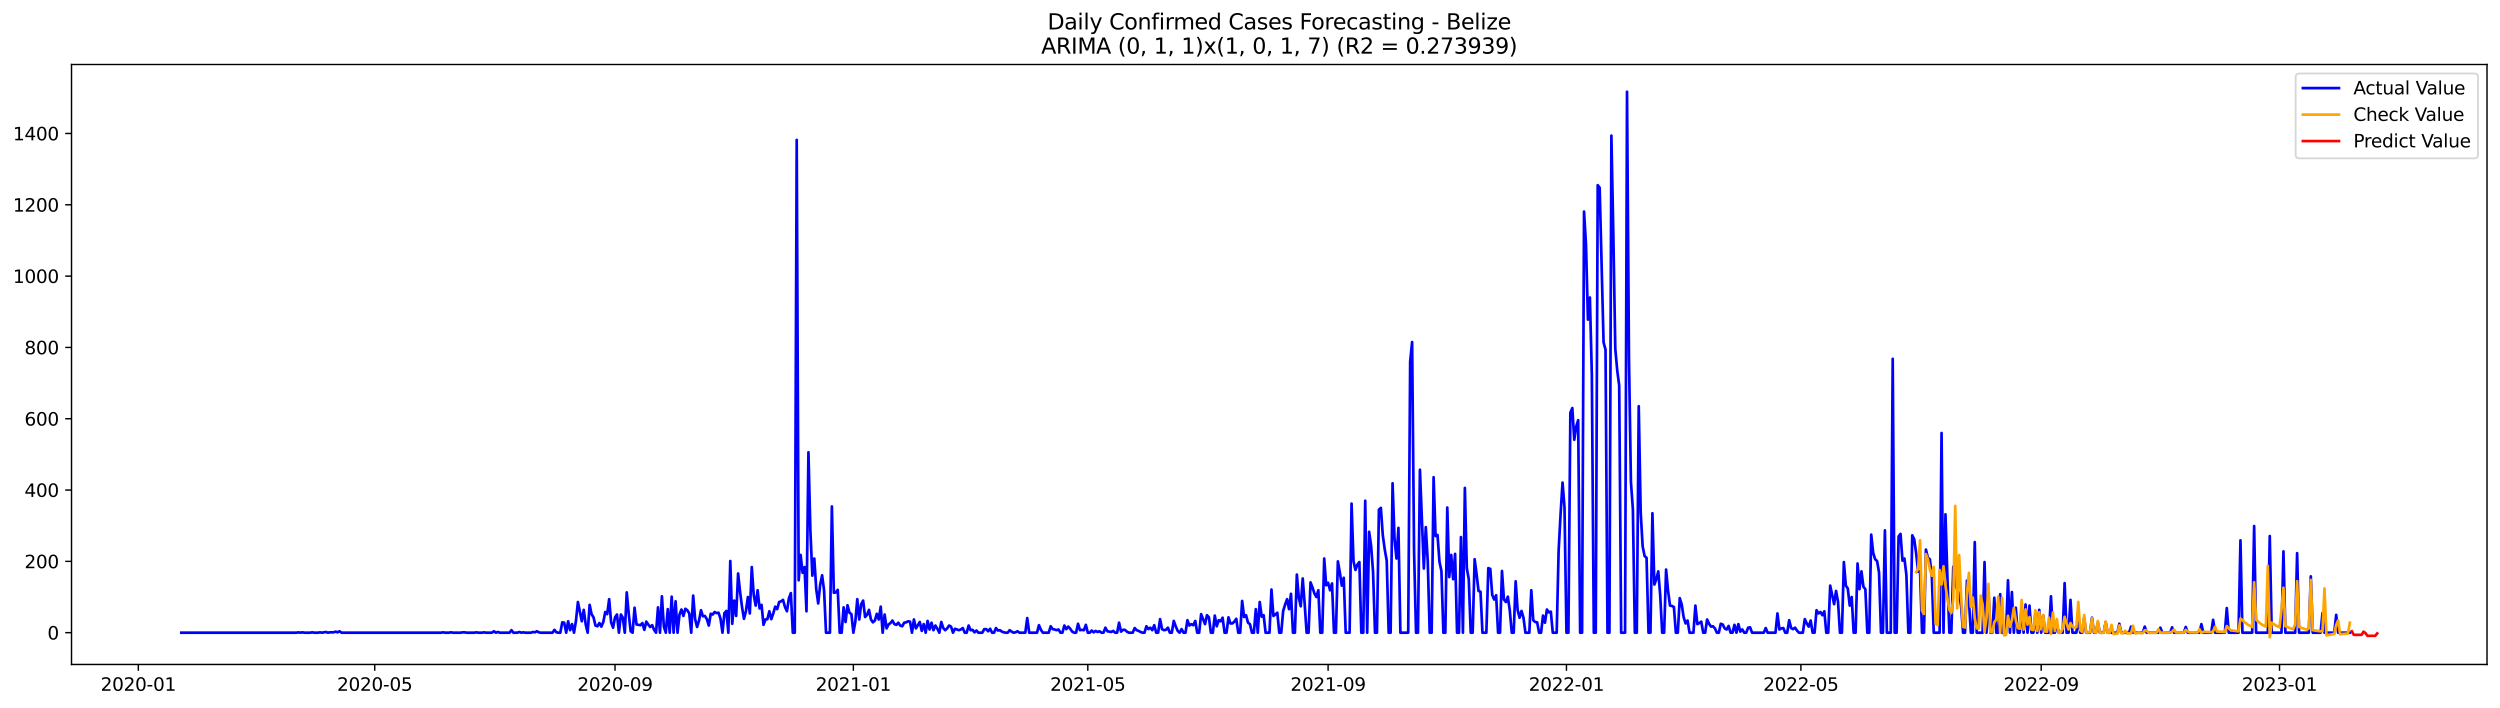 <?xml version="1.0" encoding="utf-8" standalone="no"?>
<!DOCTYPE svg PUBLIC "-//W3C//DTD SVG 1.1//EN"
  "http://www.w3.org/Graphics/SVG/1.1/DTD/svg11.dtd">
<svg xmlns:xlink="http://www.w3.org/1999/xlink" width="1386.05pt" height="392.274pt" viewBox="0 0 1386.05 392.274" xmlns="http://www.w3.org/2000/svg" version="1.1">
 <defs>
  <style type="text/css">*{stroke-linejoin: round; stroke-linecap: butt}</style>
 </defs>
 <g id="figure_1">
  <g id="patch_1">
   <path d="M 0 392.274 
L 1386.05 392.274 
L 1386.05 0 
L 0 0 
z
" style="fill: #ffffff"/>
  </g>
  <g id="axes_1">
   <g id="patch_2">
    <path d="M 39.65 368.396 
L 1378.85 368.396 
L 1378.85 35.755 
L 39.65 35.755 
z
" style="fill: #ffffff"/>
   </g>
   <g id="matplotlib.axis_1">
    <g id="xtick_1">
     <g id="line2d_1">
      <defs>
       <path id="md484120c3c" d="M 0 0 
L 0 3.5 
" style="stroke: #000000; stroke-width: 0.8"/>
      </defs>
      <g>
       <use xlink:href="#md484120c3c" x="76.694" y="368.396" style="stroke: #000000; stroke-width: 0.8"/>
      </g>
     </g>
     <g id="text_1">
      <!-- 2020-01 -->
      <g transform="translate(55.802 382.994)scale(0.1 -0.1)">
       <defs>
        <path id="DejaVuSans-32" d="M 1228 531 
L 3431 531 
L 3431 0 
L 469 0 
L 469 531 
Q 828 903 1448 1529 
Q 2069 2156 2228 2338 
Q 2531 2678 2651 2914 
Q 2772 3150 2772 3378 
Q 2772 3750 2511 3984 
Q 2250 4219 1831 4219 
Q 1534 4219 1204 4116 
Q 875 4013 500 3803 
L 500 4441 
Q 881 4594 1212 4672 
Q 1544 4750 1819 4750 
Q 2544 4750 2975 4387 
Q 3406 4025 3406 3419 
Q 3406 3131 3298 2873 
Q 3191 2616 2906 2266 
Q 2828 2175 2409 1742 
Q 1991 1309 1228 531 
z
" transform="scale(0.016)"/>
        <path id="DejaVuSans-30" d="M 2034 4250 
Q 1547 4250 1301 3770 
Q 1056 3291 1056 2328 
Q 1056 1369 1301 889 
Q 1547 409 2034 409 
Q 2525 409 2770 889 
Q 3016 1369 3016 2328 
Q 3016 3291 2770 3770 
Q 2525 4250 2034 4250 
z
M 2034 4750 
Q 2819 4750 3233 4129 
Q 3647 3509 3647 2328 
Q 3647 1150 3233 529 
Q 2819 -91 2034 -91 
Q 1250 -91 836 529 
Q 422 1150 422 2328 
Q 422 3509 836 4129 
Q 1250 4750 2034 4750 
z
" transform="scale(0.016)"/>
        <path id="DejaVuSans-2d" d="M 313 2009 
L 1997 2009 
L 1997 1497 
L 313 1497 
L 313 2009 
z
" transform="scale(0.016)"/>
        <path id="DejaVuSans-31" d="M 794 531 
L 1825 531 
L 1825 4091 
L 703 3866 
L 703 4441 
L 1819 4666 
L 2450 4666 
L 2450 531 
L 3481 531 
L 3481 0 
L 794 0 
L 794 531 
z
" transform="scale(0.016)"/>
       </defs>
       <use xlink:href="#DejaVuSans-32"/>
       <use xlink:href="#DejaVuSans-30" x="63.623"/>
       <use xlink:href="#DejaVuSans-32" x="127.246"/>
       <use xlink:href="#DejaVuSans-30" x="190.869"/>
       <use xlink:href="#DejaVuSans-2d" x="254.492"/>
       <use xlink:href="#DejaVuSans-30" x="290.576"/>
       <use xlink:href="#DejaVuSans-31" x="354.199"/>
      </g>
     </g>
    </g>
    <g id="xtick_2">
     <g id="line2d_2">
      <g>
       <use xlink:href="#md484120c3c" x="207.754" y="368.396" style="stroke: #000000; stroke-width: 0.8"/>
      </g>
     </g>
     <g id="text_2">
      <!-- 2020-05 -->
      <g transform="translate(186.863 382.994)scale(0.1 -0.1)">
       <defs>
        <path id="DejaVuSans-35" d="M 691 4666 
L 3169 4666 
L 3169 4134 
L 1269 4134 
L 1269 2991 
Q 1406 3038 1543 3061 
Q 1681 3084 1819 3084 
Q 2600 3084 3056 2656 
Q 3513 2228 3513 1497 
Q 3513 744 3044 326 
Q 2575 -91 1722 -91 
Q 1428 -91 1123 -41 
Q 819 9 494 109 
L 494 744 
Q 775 591 1075 516 
Q 1375 441 1709 441 
Q 2250 441 2565 725 
Q 2881 1009 2881 1497 
Q 2881 1984 2565 2268 
Q 2250 2553 1709 2553 
Q 1456 2553 1204 2497 
Q 953 2441 691 2322 
L 691 4666 
z
" transform="scale(0.016)"/>
       </defs>
       <use xlink:href="#DejaVuSans-32"/>
       <use xlink:href="#DejaVuSans-30" x="63.623"/>
       <use xlink:href="#DejaVuSans-32" x="127.246"/>
       <use xlink:href="#DejaVuSans-30" x="190.869"/>
       <use xlink:href="#DejaVuSans-2d" x="254.492"/>
       <use xlink:href="#DejaVuSans-30" x="290.576"/>
       <use xlink:href="#DejaVuSans-35" x="354.199"/>
      </g>
     </g>
    </g>
    <g id="xtick_3">
     <g id="line2d_3">
      <g>
       <use xlink:href="#md484120c3c" x="340.981" y="368.396" style="stroke: #000000; stroke-width: 0.8"/>
      </g>
     </g>
     <g id="text_3">
      <!-- 2020-09 -->
      <g transform="translate(320.089 382.994)scale(0.1 -0.1)">
       <defs>
        <path id="DejaVuSans-39" d="M 703 97 
L 703 672 
Q 941 559 1184 500 
Q 1428 441 1663 441 
Q 2288 441 2617 861 
Q 2947 1281 2994 2138 
Q 2813 1869 2534 1725 
Q 2256 1581 1919 1581 
Q 1219 1581 811 2004 
Q 403 2428 403 3163 
Q 403 3881 828 4315 
Q 1253 4750 1959 4750 
Q 2769 4750 3195 4129 
Q 3622 3509 3622 2328 
Q 3622 1225 3098 567 
Q 2575 -91 1691 -91 
Q 1453 -91 1209 -44 
Q 966 3 703 97 
z
M 1959 2075 
Q 2384 2075 2632 2365 
Q 2881 2656 2881 3163 
Q 2881 3666 2632 3958 
Q 2384 4250 1959 4250 
Q 1534 4250 1286 3958 
Q 1038 3666 1038 3163 
Q 1038 2656 1286 2365 
Q 1534 2075 1959 2075 
z
" transform="scale(0.016)"/>
       </defs>
       <use xlink:href="#DejaVuSans-32"/>
       <use xlink:href="#DejaVuSans-30" x="63.623"/>
       <use xlink:href="#DejaVuSans-32" x="127.246"/>
       <use xlink:href="#DejaVuSans-30" x="190.869"/>
       <use xlink:href="#DejaVuSans-2d" x="254.492"/>
       <use xlink:href="#DejaVuSans-30" x="290.576"/>
       <use xlink:href="#DejaVuSans-39" x="354.199"/>
      </g>
     </g>
    </g>
    <g id="xtick_4">
     <g id="line2d_4">
      <g>
       <use xlink:href="#md484120c3c" x="473.124" y="368.396" style="stroke: #000000; stroke-width: 0.8"/>
      </g>
     </g>
     <g id="text_4">
      <!-- 2021-01 -->
      <g transform="translate(452.233 382.994)scale(0.1 -0.1)">
       <use xlink:href="#DejaVuSans-32"/>
       <use xlink:href="#DejaVuSans-30" x="63.623"/>
       <use xlink:href="#DejaVuSans-32" x="127.246"/>
       <use xlink:href="#DejaVuSans-31" x="190.869"/>
       <use xlink:href="#DejaVuSans-2d" x="254.492"/>
       <use xlink:href="#DejaVuSans-30" x="290.576"/>
       <use xlink:href="#DejaVuSans-31" x="354.199"/>
      </g>
     </g>
    </g>
    <g id="xtick_5">
     <g id="line2d_5">
      <g>
       <use xlink:href="#md484120c3c" x="603.102" y="368.396" style="stroke: #000000; stroke-width: 0.8"/>
      </g>
     </g>
     <g id="text_5">
      <!-- 2021-05 -->
      <g transform="translate(582.21 382.994)scale(0.1 -0.1)">
       <use xlink:href="#DejaVuSans-32"/>
       <use xlink:href="#DejaVuSans-30" x="63.623"/>
       <use xlink:href="#DejaVuSans-32" x="127.246"/>
       <use xlink:href="#DejaVuSans-31" x="190.869"/>
       <use xlink:href="#DejaVuSans-2d" x="254.492"/>
       <use xlink:href="#DejaVuSans-30" x="290.576"/>
       <use xlink:href="#DejaVuSans-35" x="354.199"/>
      </g>
     </g>
    </g>
    <g id="xtick_6">
     <g id="line2d_6">
      <g>
       <use xlink:href="#md484120c3c" x="736.329" y="368.396" style="stroke: #000000; stroke-width: 0.8"/>
      </g>
     </g>
     <g id="text_6">
      <!-- 2021-09 -->
      <g transform="translate(715.437 382.994)scale(0.1 -0.1)">
       <use xlink:href="#DejaVuSans-32"/>
       <use xlink:href="#DejaVuSans-30" x="63.623"/>
       <use xlink:href="#DejaVuSans-32" x="127.246"/>
       <use xlink:href="#DejaVuSans-31" x="190.869"/>
       <use xlink:href="#DejaVuSans-2d" x="254.492"/>
       <use xlink:href="#DejaVuSans-30" x="290.576"/>
       <use xlink:href="#DejaVuSans-39" x="354.199"/>
      </g>
     </g>
    </g>
    <g id="xtick_7">
     <g id="line2d_7">
      <g>
       <use xlink:href="#md484120c3c" x="868.472" y="368.396" style="stroke: #000000; stroke-width: 0.8"/>
      </g>
     </g>
     <g id="text_7">
      <!-- 2022-01 -->
      <g transform="translate(847.581 382.994)scale(0.1 -0.1)">
       <use xlink:href="#DejaVuSans-32"/>
       <use xlink:href="#DejaVuSans-30" x="63.623"/>
       <use xlink:href="#DejaVuSans-32" x="127.246"/>
       <use xlink:href="#DejaVuSans-32" x="190.869"/>
       <use xlink:href="#DejaVuSans-2d" x="254.492"/>
       <use xlink:href="#DejaVuSans-30" x="290.576"/>
       <use xlink:href="#DejaVuSans-31" x="354.199"/>
      </g>
     </g>
    </g>
    <g id="xtick_8">
     <g id="line2d_8">
      <g>
       <use xlink:href="#md484120c3c" x="998.45" y="368.396" style="stroke: #000000; stroke-width: 0.8"/>
      </g>
     </g>
     <g id="text_8">
      <!-- 2022-05 -->
      <g transform="translate(977.558 382.994)scale(0.1 -0.1)">
       <use xlink:href="#DejaVuSans-32"/>
       <use xlink:href="#DejaVuSans-30" x="63.623"/>
       <use xlink:href="#DejaVuSans-32" x="127.246"/>
       <use xlink:href="#DejaVuSans-32" x="190.869"/>
       <use xlink:href="#DejaVuSans-2d" x="254.492"/>
       <use xlink:href="#DejaVuSans-30" x="290.576"/>
       <use xlink:href="#DejaVuSans-35" x="354.199"/>
      </g>
     </g>
    </g>
    <g id="xtick_9">
     <g id="line2d_9">
      <g>
       <use xlink:href="#md484120c3c" x="1131.676" y="368.396" style="stroke: #000000; stroke-width: 0.8"/>
      </g>
     </g>
     <g id="text_9">
      <!-- 2022-09 -->
      <g transform="translate(1110.785 382.994)scale(0.1 -0.1)">
       <use xlink:href="#DejaVuSans-32"/>
       <use xlink:href="#DejaVuSans-30" x="63.623"/>
       <use xlink:href="#DejaVuSans-32" x="127.246"/>
       <use xlink:href="#DejaVuSans-32" x="190.869"/>
       <use xlink:href="#DejaVuSans-2d" x="254.492"/>
       <use xlink:href="#DejaVuSans-30" x="290.576"/>
       <use xlink:href="#DejaVuSans-39" x="354.199"/>
      </g>
     </g>
    </g>
    <g id="xtick_10">
     <g id="line2d_10">
      <g>
       <use xlink:href="#md484120c3c" x="1263.82" y="368.396" style="stroke: #000000; stroke-width: 0.8"/>
      </g>
     </g>
     <g id="text_10">
      <!-- 2023-01 -->
      <g transform="translate(1242.929 382.994)scale(0.1 -0.1)">
       <defs>
        <path id="DejaVuSans-33" d="M 2597 2516 
Q 3050 2419 3304 2112 
Q 3559 1806 3559 1356 
Q 3559 666 3084 287 
Q 2609 -91 1734 -91 
Q 1441 -91 1130 -33 
Q 819 25 488 141 
L 488 750 
Q 750 597 1062 519 
Q 1375 441 1716 441 
Q 2309 441 2620 675 
Q 2931 909 2931 1356 
Q 2931 1769 2642 2001 
Q 2353 2234 1838 2234 
L 1294 2234 
L 1294 2753 
L 1863 2753 
Q 2328 2753 2575 2939 
Q 2822 3125 2822 3475 
Q 2822 3834 2567 4026 
Q 2313 4219 1838 4219 
Q 1578 4219 1281 4162 
Q 984 4106 628 3988 
L 628 4550 
Q 988 4650 1302 4700 
Q 1616 4750 1894 4750 
Q 2613 4750 3031 4423 
Q 3450 4097 3450 3541 
Q 3450 3153 3228 2886 
Q 3006 2619 2597 2516 
z
" transform="scale(0.016)"/>
       </defs>
       <use xlink:href="#DejaVuSans-32"/>
       <use xlink:href="#DejaVuSans-30" x="63.623"/>
       <use xlink:href="#DejaVuSans-32" x="127.246"/>
       <use xlink:href="#DejaVuSans-33" x="190.869"/>
       <use xlink:href="#DejaVuSans-2d" x="254.492"/>
       <use xlink:href="#DejaVuSans-30" x="290.576"/>
       <use xlink:href="#DejaVuSans-31" x="354.199"/>
      </g>
     </g>
    </g>
   </g>
   <g id="matplotlib.axis_2">
    <g id="ytick_1">
     <g id="line2d_11">
      <defs>
       <path id="m1eb0085055" d="M 0 0 
L -3.5 0 
" style="stroke: #000000; stroke-width: 0.8"/>
      </defs>
      <g>
       <use xlink:href="#m1eb0085055" x="39.65" y="350.775" style="stroke: #000000; stroke-width: 0.8"/>
      </g>
     </g>
     <g id="text_11">
      <!-- 0 -->
      <g transform="translate(26.288 354.574)scale(0.1 -0.1)">
       <use xlink:href="#DejaVuSans-30"/>
      </g>
     </g>
    </g>
    <g id="ytick_2">
     <g id="line2d_12">
      <g>
       <use xlink:href="#m1eb0085055" x="39.65" y="311.236" style="stroke: #000000; stroke-width: 0.8"/>
      </g>
     </g>
     <g id="text_12">
      <!-- 200 -->
      <g transform="translate(13.562 315.036)scale(0.1 -0.1)">
       <use xlink:href="#DejaVuSans-32"/>
       <use xlink:href="#DejaVuSans-30" x="63.623"/>
       <use xlink:href="#DejaVuSans-30" x="127.246"/>
      </g>
     </g>
    </g>
    <g id="ytick_3">
     <g id="line2d_13">
      <g>
       <use xlink:href="#m1eb0085055" x="39.65" y="271.698" style="stroke: #000000; stroke-width: 0.8"/>
      </g>
     </g>
     <g id="text_13">
      <!-- 400 -->
      <g transform="translate(13.562 275.497)scale(0.1 -0.1)">
       <defs>
        <path id="DejaVuSans-34" d="M 2419 4116 
L 825 1625 
L 2419 1625 
L 2419 4116 
z
M 2253 4666 
L 3047 4666 
L 3047 1625 
L 3713 1625 
L 3713 1100 
L 3047 1100 
L 3047 0 
L 2419 0 
L 2419 1100 
L 313 1100 
L 313 1709 
L 2253 4666 
z
" transform="scale(0.016)"/>
       </defs>
       <use xlink:href="#DejaVuSans-34"/>
       <use xlink:href="#DejaVuSans-30" x="63.623"/>
       <use xlink:href="#DejaVuSans-30" x="127.246"/>
      </g>
     </g>
    </g>
    <g id="ytick_4">
     <g id="line2d_14">
      <g>
       <use xlink:href="#m1eb0085055" x="39.65" y="232.159" style="stroke: #000000; stroke-width: 0.8"/>
      </g>
     </g>
     <g id="text_14">
      <!-- 600 -->
      <g transform="translate(13.562 235.959)scale(0.1 -0.1)">
       <defs>
        <path id="DejaVuSans-36" d="M 2113 2584 
Q 1688 2584 1439 2293 
Q 1191 2003 1191 1497 
Q 1191 994 1439 701 
Q 1688 409 2113 409 
Q 2538 409 2786 701 
Q 3034 994 3034 1497 
Q 3034 2003 2786 2293 
Q 2538 2584 2113 2584 
z
M 3366 4563 
L 3366 3988 
Q 3128 4100 2886 4159 
Q 2644 4219 2406 4219 
Q 1781 4219 1451 3797 
Q 1122 3375 1075 2522 
Q 1259 2794 1537 2939 
Q 1816 3084 2150 3084 
Q 2853 3084 3261 2657 
Q 3669 2231 3669 1497 
Q 3669 778 3244 343 
Q 2819 -91 2113 -91 
Q 1303 -91 875 529 
Q 447 1150 447 2328 
Q 447 3434 972 4092 
Q 1497 4750 2381 4750 
Q 2619 4750 2861 4703 
Q 3103 4656 3366 4563 
z
" transform="scale(0.016)"/>
       </defs>
       <use xlink:href="#DejaVuSans-36"/>
       <use xlink:href="#DejaVuSans-30" x="63.623"/>
       <use xlink:href="#DejaVuSans-30" x="127.246"/>
      </g>
     </g>
    </g>
    <g id="ytick_5">
     <g id="line2d_15">
      <g>
       <use xlink:href="#m1eb0085055" x="39.65" y="192.621" style="stroke: #000000; stroke-width: 0.8"/>
      </g>
     </g>
     <g id="text_15">
      <!-- 800 -->
      <g transform="translate(13.562 196.42)scale(0.1 -0.1)">
       <defs>
        <path id="DejaVuSans-38" d="M 2034 2216 
Q 1584 2216 1326 1975 
Q 1069 1734 1069 1313 
Q 1069 891 1326 650 
Q 1584 409 2034 409 
Q 2484 409 2743 651 
Q 3003 894 3003 1313 
Q 3003 1734 2745 1975 
Q 2488 2216 2034 2216 
z
M 1403 2484 
Q 997 2584 770 2862 
Q 544 3141 544 3541 
Q 544 4100 942 4425 
Q 1341 4750 2034 4750 
Q 2731 4750 3128 4425 
Q 3525 4100 3525 3541 
Q 3525 3141 3298 2862 
Q 3072 2584 2669 2484 
Q 3125 2378 3379 2068 
Q 3634 1759 3634 1313 
Q 3634 634 3220 271 
Q 2806 -91 2034 -91 
Q 1263 -91 848 271 
Q 434 634 434 1313 
Q 434 1759 690 2068 
Q 947 2378 1403 2484 
z
M 1172 3481 
Q 1172 3119 1398 2916 
Q 1625 2713 2034 2713 
Q 2441 2713 2670 2916 
Q 2900 3119 2900 3481 
Q 2900 3844 2670 4047 
Q 2441 4250 2034 4250 
Q 1625 4250 1398 4047 
Q 1172 3844 1172 3481 
z
" transform="scale(0.016)"/>
       </defs>
       <use xlink:href="#DejaVuSans-38"/>
       <use xlink:href="#DejaVuSans-30" x="63.623"/>
       <use xlink:href="#DejaVuSans-30" x="127.246"/>
      </g>
     </g>
    </g>
    <g id="ytick_6">
     <g id="line2d_16">
      <g>
       <use xlink:href="#m1eb0085055" x="39.65" y="153.082" style="stroke: #000000; stroke-width: 0.8"/>
      </g>
     </g>
     <g id="text_16">
      <!-- 1000 -->
      <g transform="translate(7.2 156.882)scale(0.1 -0.1)">
       <use xlink:href="#DejaVuSans-31"/>
       <use xlink:href="#DejaVuSans-30" x="63.623"/>
       <use xlink:href="#DejaVuSans-30" x="127.246"/>
       <use xlink:href="#DejaVuSans-30" x="190.869"/>
      </g>
     </g>
    </g>
    <g id="ytick_7">
     <g id="line2d_17">
      <g>
       <use xlink:href="#m1eb0085055" x="39.65" y="113.544" style="stroke: #000000; stroke-width: 0.8"/>
      </g>
     </g>
     <g id="text_17">
      <!-- 1200 -->
      <g transform="translate(7.2 117.343)scale(0.1 -0.1)">
       <use xlink:href="#DejaVuSans-31"/>
       <use xlink:href="#DejaVuSans-32" x="63.623"/>
       <use xlink:href="#DejaVuSans-30" x="127.246"/>
       <use xlink:href="#DejaVuSans-30" x="190.869"/>
      </g>
     </g>
    </g>
    <g id="ytick_8">
     <g id="line2d_18">
      <g>
       <use xlink:href="#m1eb0085055" x="39.65" y="74.006" style="stroke: #000000; stroke-width: 0.8"/>
      </g>
     </g>
     <g id="text_18">
      <!-- 1400 -->
      <g transform="translate(7.2 77.805)scale(0.1 -0.1)">
       <use xlink:href="#DejaVuSans-31"/>
       <use xlink:href="#DejaVuSans-34" x="63.623"/>
       <use xlink:href="#DejaVuSans-30" x="127.246"/>
       <use xlink:href="#DejaVuSans-30" x="190.869"/>
      </g>
     </g>
    </g>
   </g>
   <g id="line2d_19">
    <path d="M 100.523 350.775 
L 164.428 350.775 
L 165.511 350.577 
L 166.595 350.775 
L 167.678 350.577 
L 168.761 350.775 
L 172.01 350.775 
L 173.093 350.577 
L 174.177 350.775 
L 176.343 350.775 
L 177.426 350.577 
L 178.509 350.775 
L 180.675 350.38 
L 181.759 350.775 
L 182.842 350.577 
L 185.008 350.577 
L 186.091 350.182 
L 187.174 350.577 
L 188.257 349.984 
L 189.341 350.775 
L 244.581 350.775 
L 245.664 350.577 
L 246.747 350.775 
L 248.914 350.775 
L 249.997 350.577 
L 251.08 350.775 
L 255.412 350.775 
L 256.496 350.577 
L 257.579 350.577 
L 258.662 350.775 
L 262.994 350.775 
L 264.078 350.577 
L 265.161 350.775 
L 267.327 350.775 
L 268.41 350.577 
L 269.493 350.775 
L 272.743 350.775 
L 273.826 349.984 
L 274.909 350.775 
L 275.992 350.38 
L 277.075 350.775 
L 282.491 350.775 
L 283.574 349.391 
L 284.657 350.775 
L 286.824 350.775 
L 287.907 350.38 
L 288.99 350.775 
L 290.073 350.577 
L 291.156 350.775 
L 294.406 350.775 
L 295.489 350.38 
L 296.572 350.577 
L 297.655 349.984 
L 298.738 350.577 
L 299.821 350.775 
L 306.32 350.775 
L 307.403 349.193 
L 308.486 350.577 
L 309.57 350.775 
L 310.653 350.775 
L 311.736 345.042 
L 312.819 345.24 
L 313.902 350.775 
L 314.985 344.449 
L 316.069 349.391 
L 317.152 346.03 
L 318.235 350.775 
L 319.318 344.251 
L 320.401 333.773 
L 322.567 344.449 
L 323.651 338.123 
L 324.734 346.228 
L 325.817 350.775 
L 326.9 335.355 
L 327.983 340.495 
L 329.066 342.274 
L 330.149 346.821 
L 331.233 347.216 
L 332.316 345.437 
L 333.399 347.414 
L 334.482 344.844 
L 335.565 339.309 
L 336.648 340.495 
L 337.731 332.192 
L 338.815 345.042 
L 339.898 348.007 
L 340.981 342.274 
L 342.064 340.693 
L 343.147 350.775 
L 344.23 340.693 
L 345.313 342.472 
L 346.397 350.775 
L 347.48 328.436 
L 348.563 340.1 
L 349.646 349.984 
L 350.729 350.775 
L 351.812 336.936 
L 352.895 346.228 
L 355.062 346.623 
L 356.145 345.437 
L 357.228 349.193 
L 358.311 344.646 
L 359.394 346.228 
L 360.477 347.612 
L 361.561 346.623 
L 362.644 349.193 
L 363.727 350.775 
L 364.81 336.739 
L 365.893 350.775 
L 366.976 330.61 
L 368.059 347.414 
L 369.143 350.775 
L 370.226 337.727 
L 371.309 350.775 
L 372.392 330.808 
L 373.475 350.775 
L 374.558 333.378 
L 375.641 350.775 
L 376.725 340.693 
L 377.808 337.925 
L 378.891 341.483 
L 379.974 337.53 
L 381.057 338.32 
L 382.14 340.1 
L 383.223 350.775 
L 384.307 330.215 
L 385.39 343.263 
L 386.473 347.612 
L 387.556 344.053 
L 388.639 338.32 
L 389.722 341.681 
L 390.805 341.483 
L 391.889 343.263 
L 392.972 346.821 
L 394.055 340.297 
L 395.138 340.693 
L 396.221 339.309 
L 397.304 339.902 
L 398.387 339.704 
L 399.471 343.065 
L 400.554 350.775 
L 401.637 339.902 
L 402.72 338.716 
L 403.803 350.775 
L 404.886 311.039 
L 405.97 345.833 
L 407.053 332.983 
L 408.136 341.483 
L 409.219 317.958 
L 410.302 328.04 
L 411.385 336.541 
L 412.468 343.065 
L 413.552 338.913 
L 414.635 331.006 
L 415.718 340.1 
L 416.801 314.4 
L 417.884 329.82 
L 418.967 335.75 
L 420.05 327.25 
L 421.134 337.332 
L 422.217 335.355 
L 423.3 346.426 
L 424.383 343.46 
L 425.466 343.263 
L 426.549 338.913 
L 427.632 343.263 
L 428.716 340.1 
L 429.799 336.343 
L 430.882 337.727 
L 431.965 333.773 
L 433.048 333.378 
L 434.131 332.587 
L 435.214 336.541 
L 436.298 338.913 
L 437.381 331.796 
L 438.464 328.831 
L 439.547 350.775 
L 440.63 350.775 
L 441.713 77.564 
L 442.796 321.714 
L 443.88 307.678 
L 444.963 317.563 
L 446.046 314.4 
L 447.129 338.913 
L 448.212 250.743 
L 449.295 294.235 
L 450.378 319.144 
L 451.462 309.655 
L 452.545 326.656 
L 453.628 334.564 
L 454.711 324.284 
L 455.794 318.946 
L 456.877 327.25 
L 457.96 350.775 
L 460.127 350.775 
L 461.21 280.792 
L 462.293 328.633 
L 463.376 328.436 
L 464.459 327.052 
L 465.542 350.775 
L 466.626 350.775 
L 467.709 336.739 
L 468.792 344.844 
L 469.875 335.553 
L 470.958 339.704 
L 472.041 340.495 
L 473.124 350.775 
L 474.208 344.646 
L 475.291 332.192 
L 476.374 343.46 
L 477.457 334.96 
L 478.54 332.983 
L 479.623 342.076 
L 480.706 340.89 
L 481.79 338.123 
L 482.873 343.46 
L 483.956 345.042 
L 485.039 344.053 
L 486.122 340.297 
L 487.205 343.46 
L 488.288 336.343 
L 489.372 350.775 
L 490.455 340.693 
L 491.538 348.403 
L 492.621 346.228 
L 493.704 345.437 
L 494.787 344.053 
L 495.871 346.03 
L 496.954 346.426 
L 498.037 345.24 
L 499.12 346.821 
L 500.203 347.216 
L 501.286 345.24 
L 502.369 345.042 
L 503.453 344.449 
L 504.536 344.646 
L 505.619 350.775 
L 506.702 343.46 
L 507.785 348.403 
L 509.951 344.844 
L 511.035 349.786 
L 512.118 346.03 
L 513.201 350.775 
L 514.284 344.251 
L 515.367 348.996 
L 516.45 345.24 
L 517.533 349.391 
L 518.617 346.821 
L 519.7 348.6 
L 520.783 350.775 
L 521.866 344.844 
L 522.949 348.205 
L 524.032 349.391 
L 525.115 348.403 
L 526.199 346.821 
L 527.282 347.414 
L 528.365 350.775 
L 529.448 348.6 
L 531.614 349.391 
L 532.697 348.996 
L 533.781 348.205 
L 534.864 350.775 
L 535.947 350.775 
L 537.03 346.821 
L 538.113 349.391 
L 539.196 349.193 
L 540.279 350.577 
L 541.363 349.589 
L 542.446 350.775 
L 544.612 350.775 
L 545.695 348.798 
L 546.778 348.798 
L 547.861 349.984 
L 548.945 348.6 
L 550.028 350.775 
L 551.111 350.775 
L 552.194 348.205 
L 553.277 349.589 
L 554.36 349.391 
L 555.443 350.182 
L 556.527 350.577 
L 557.61 350.775 
L 558.693 350.775 
L 559.776 349.391 
L 560.859 350.182 
L 561.942 350.775 
L 563.025 350.577 
L 564.109 349.984 
L 565.192 350.775 
L 568.441 350.775 
L 569.524 342.67 
L 570.607 350.775 
L 574.94 350.775 
L 576.023 346.623 
L 577.106 349.193 
L 578.19 350.775 
L 581.439 350.775 
L 582.522 347.216 
L 583.605 348.798 
L 584.688 348.996 
L 585.772 349.391 
L 586.855 348.996 
L 587.938 350.775 
L 589.021 350.775 
L 590.104 346.821 
L 591.187 348.798 
L 592.27 347.414 
L 593.354 348.6 
L 594.437 350.182 
L 595.52 350.775 
L 596.603 350.775 
L 597.686 345.833 
L 598.769 349.391 
L 599.852 349.193 
L 600.936 349.391 
L 602.019 346.426 
L 603.102 350.775 
L 604.185 350.775 
L 605.268 349.589 
L 606.351 350.577 
L 607.434 349.786 
L 608.518 350.38 
L 609.601 349.984 
L 610.684 350.775 
L 611.767 350.775 
L 612.85 348.007 
L 613.933 349.984 
L 616.1 350.38 
L 617.183 349.786 
L 618.266 350.775 
L 619.349 350.775 
L 620.432 345.24 
L 621.515 350.182 
L 622.598 349.193 
L 623.682 349.193 
L 624.765 350.182 
L 625.848 350.775 
L 628.014 350.775 
L 629.097 348.205 
L 630.18 349.391 
L 631.264 349.786 
L 632.347 350.38 
L 633.43 350.775 
L 634.513 350.775 
L 635.596 347.216 
L 636.679 348.798 
L 637.762 348.007 
L 638.846 349.391 
L 639.929 346.623 
L 641.012 350.775 
L 642.095 350.775 
L 643.178 343.263 
L 644.261 348.798 
L 645.344 349.391 
L 646.428 349.193 
L 647.511 348.007 
L 648.594 350.775 
L 649.677 350.775 
L 650.76 344.251 
L 651.843 347.216 
L 652.926 349.786 
L 654.01 350.775 
L 655.093 348.798 
L 656.176 350.775 
L 657.259 350.775 
L 658.342 343.856 
L 659.425 346.821 
L 660.508 346.03 
L 661.592 346.623 
L 662.675 344.251 
L 663.758 350.775 
L 664.841 350.775 
L 665.924 340.495 
L 668.091 346.03 
L 669.174 341.088 
L 670.257 342.274 
L 671.34 350.775 
L 672.423 350.775 
L 673.506 341.286 
L 674.589 347.216 
L 675.673 343.856 
L 676.756 344.449 
L 677.839 342.472 
L 678.922 350.775 
L 680.005 350.775 
L 681.088 342.274 
L 682.171 345.635 
L 683.255 345.635 
L 684.338 344.646 
L 685.421 343.065 
L 686.504 350.775 
L 687.587 350.775 
L 688.67 333.18 
L 689.753 342.076 
L 690.837 341.088 
L 691.92 345.24 
L 693.003 346.03 
L 694.086 350.775 
L 695.169 350.775 
L 696.252 337.727 
L 697.335 350.775 
L 698.419 333.773 
L 699.502 341.879 
L 700.585 341.088 
L 701.668 350.775 
L 703.834 350.775 
L 704.917 326.854 
L 706.001 341.483 
L 707.084 340.693 
L 708.167 339.704 
L 709.25 350.775 
L 710.333 350.775 
L 711.416 338.716 
L 712.499 335.157 
L 713.583 332.192 
L 714.666 337.727 
L 715.749 329.226 
L 716.832 350.775 
L 717.915 350.775 
L 718.998 318.551 
L 720.081 331.401 
L 721.165 336.146 
L 722.248 320.726 
L 723.331 334.762 
L 724.414 350.775 
L 725.497 350.775 
L 726.58 322.9 
L 727.663 325.668 
L 728.747 329.029 
L 729.83 331.006 
L 730.913 327.25 
L 731.996 350.775 
L 733.079 350.775 
L 734.162 309.655 
L 735.245 324.482 
L 736.329 323.098 
L 737.412 327.25 
L 738.495 323.493 
L 739.578 350.775 
L 740.661 350.775 
L 741.744 311.236 
L 742.827 317.365 
L 743.911 324.68 
L 744.994 320.33 
L 746.077 350.775 
L 748.243 350.775 
L 749.326 279.21 
L 750.409 311.236 
L 751.493 315.981 
L 752.576 313.016 
L 753.659 311.632 
L 754.742 350.775 
L 755.825 350.775 
L 756.908 277.629 
L 757.992 350.775 
L 759.075 294.828 
L 760.158 302.538 
L 761.241 316.97 
L 762.324 350.775 
L 763.407 350.775 
L 764.49 282.571 
L 765.574 281.583 
L 766.657 296.805 
L 767.74 304.713 
L 768.823 310.841 
L 769.906 350.775 
L 770.989 350.775 
L 772.072 267.942 
L 773.156 298.782 
L 774.239 309.655 
L 775.322 292.653 
L 776.405 350.775 
L 780.738 350.775 
L 781.821 200.529 
L 782.904 189.656 
L 783.987 305.701 
L 785.07 350.775 
L 786.153 350.775 
L 787.236 260.429 
L 789.403 315.19 
L 790.486 292.258 
L 791.569 311.039 
L 792.652 350.775 
L 793.735 350.775 
L 794.818 264.581 
L 795.902 297.2 
L 796.985 296.607 
L 798.068 311.434 
L 799.151 316.574 
L 800.234 350.775 
L 801.317 350.775 
L 802.4 281.385 
L 803.484 319.935 
L 804.567 307.678 
L 805.65 321.121 
L 806.733 307.085 
L 807.816 350.775 
L 808.899 350.775 
L 809.982 297.793 
L 811.066 350.775 
L 812.149 270.512 
L 813.232 314.993 
L 814.315 321.121 
L 815.398 350.775 
L 816.481 350.775 
L 817.564 310.05 
L 818.648 318.353 
L 819.731 327.645 
L 820.814 328.04 
L 821.897 350.775 
L 824.063 350.775 
L 825.146 314.993 
L 826.23 315.388 
L 827.313 329.82 
L 828.396 332.39 
L 829.479 330.017 
L 830.562 350.775 
L 831.645 350.775 
L 832.728 316.574 
L 833.812 332.39 
L 834.895 333.773 
L 835.978 330.808 
L 837.061 338.518 
L 838.144 350.775 
L 839.227 350.775 
L 840.31 322.307 
L 841.394 338.123 
L 842.477 342.472 
L 843.56 338.716 
L 844.643 342.472 
L 845.726 350.775 
L 847.893 350.775 
L 848.976 327.25 
L 850.059 343.856 
L 851.142 344.844 
L 852.225 345.042 
L 853.308 350.775 
L 854.391 350.775 
L 855.475 341.286 
L 856.558 345.24 
L 857.641 337.925 
L 858.724 339.506 
L 859.807 339.111 
L 860.89 350.775 
L 863.057 350.775 
L 864.14 305.108 
L 865.223 284.943 
L 866.306 267.546 
L 867.389 281.187 
L 868.472 350.775 
L 869.555 350.775 
L 870.639 228.799 
L 871.722 226.229 
L 872.805 243.823 
L 873.888 236.509 
L 874.971 232.95 
L 876.054 350.775 
L 877.137 350.775 
L 878.221 117.3 
L 879.304 135.488 
L 880.387 177.201 
L 881.47 164.944 
L 882.553 208.041 
L 883.636 350.775 
L 884.719 350.775 
L 885.803 102.671 
L 886.886 104.055 
L 889.052 189.853 
L 890.135 193.807 
L 891.218 350.775 
L 892.301 350.775 
L 893.385 75.192 
L 894.468 130.15 
L 895.551 193.412 
L 896.634 205.471 
L 897.717 213.774 
L 898.8 350.775 
L 900.967 350.775 
L 902.05 50.876 
L 903.133 198.354 
L 904.216 267.151 
L 905.299 282.373 
L 906.382 350.775 
L 907.465 350.775 
L 908.549 225.24 
L 909.632 284.153 
L 910.715 302.933 
L 911.798 308.271 
L 912.881 309.26 
L 913.964 350.775 
L 915.047 350.775 
L 916.131 284.548 
L 917.214 324.086 
L 918.297 321.121 
L 919.38 316.772 
L 920.463 330.215 
L 921.546 350.775 
L 922.629 350.775 
L 923.713 315.783 
L 924.796 327.447 
L 925.879 335.75 
L 926.962 335.948 
L 928.045 336.541 
L 929.128 350.775 
L 930.212 350.775 
L 931.295 331.599 
L 932.378 335.157 
L 933.461 342.274 
L 934.544 345.635 
L 935.627 344.053 
L 936.71 350.775 
L 938.877 350.775 
L 939.96 335.75 
L 941.043 346.03 
L 942.126 345.437 
L 943.209 344.646 
L 944.292 350.775 
L 945.376 350.775 
L 946.459 343.46 
L 947.542 345.833 
L 948.625 347.414 
L 949.708 347.216 
L 950.791 348.403 
L 951.874 350.775 
L 952.958 350.775 
L 954.041 345.833 
L 955.124 346.228 
L 956.207 348.403 
L 957.29 348.996 
L 958.373 347.019 
L 959.456 350.775 
L 960.54 350.775 
L 961.623 346.426 
L 962.706 350.775 
L 963.789 346.03 
L 964.872 350.182 
L 965.955 348.996 
L 967.038 350.775 
L 968.122 350.775 
L 969.205 348.007 
L 970.288 347.81 
L 971.371 350.775 
L 977.87 350.775 
L 978.953 348.205 
L 980.036 350.775 
L 984.369 350.775 
L 985.452 340.1 
L 986.535 348.996 
L 987.618 348.403 
L 988.701 348.205 
L 989.784 350.775 
L 990.868 350.775 
L 991.951 343.856 
L 993.034 348.205 
L 994.117 348.798 
L 995.2 348.007 
L 996.283 349.589 
L 997.366 350.775 
L 999.533 350.775 
L 1000.616 343.263 
L 1001.699 345.635 
L 1002.782 347.414 
L 1003.865 344.053 
L 1004.948 350.775 
L 1006.032 350.775 
L 1007.115 338.32 
L 1008.198 340.1 
L 1009.281 339.309 
L 1010.364 341.088 
L 1011.447 338.913 
L 1012.53 350.775 
L 1013.614 350.775 
L 1014.697 324.68 
L 1016.863 334.96 
L 1017.946 327.645 
L 1019.029 333.576 
L 1020.113 350.775 
L 1021.196 350.775 
L 1022.279 311.632 
L 1023.362 324.68 
L 1024.445 326.261 
L 1025.528 335.75 
L 1026.611 331.006 
L 1027.695 350.775 
L 1028.778 350.775 
L 1029.861 312.423 
L 1030.944 326.656 
L 1032.027 316.772 
L 1033.11 325.273 
L 1034.193 326.656 
L 1035.277 350.775 
L 1036.36 350.775 
L 1037.443 296.409 
L 1038.526 306.492 
L 1039.609 310.05 
L 1040.692 311.039 
L 1041.775 317.365 
L 1042.859 350.775 
L 1043.942 350.775 
L 1045.025 294.037 
L 1046.108 350.775 
L 1048.274 350.775 
L 1049.357 198.947 
L 1050.441 350.775 
L 1051.524 350.775 
L 1052.607 297.398 
L 1053.69 296.014 
L 1054.773 310.841 
L 1055.856 309.655 
L 1056.939 318.749 
L 1058.023 350.775 
L 1059.106 350.775 
L 1060.189 296.805 
L 1061.272 298.979 
L 1062.355 306.69 
L 1063.438 316.97 
L 1064.521 316.772 
L 1065.605 350.775 
L 1066.688 350.775 
L 1067.771 304.713 
L 1068.854 309.26 
L 1069.937 310.05 
L 1071.02 318.946 
L 1072.103 350.775 
L 1075.353 350.775 
L 1076.436 240.067 
L 1077.519 350.775 
L 1078.602 285.141 
L 1079.685 320.33 
L 1080.769 350.775 
L 1081.852 350.775 
L 1082.935 314.202 
L 1084.018 323.493 
L 1085.101 326.854 
L 1086.184 329.424 
L 1087.267 335.948 
L 1088.351 350.775 
L 1089.434 350.775 
L 1090.517 321.912 
L 1091.6 332.983 
L 1092.683 350.775 
L 1093.766 350.775 
L 1094.849 300.561 
L 1095.933 350.775 
L 1099.182 350.775 
L 1100.265 311.632 
L 1101.348 350.775 
L 1102.431 328.04 
L 1103.515 350.775 
L 1104.598 350.775 
L 1105.681 331.401 
L 1106.764 350.775 
L 1107.847 350.775 
L 1108.93 329.424 
L 1110.014 350.775 
L 1112.18 350.775 
L 1113.263 321.714 
L 1114.346 350.775 
L 1115.429 328.238 
L 1116.512 350.775 
L 1117.596 336.936 
L 1118.679 350.775 
L 1119.762 350.775 
L 1120.845 336.739 
L 1121.928 350.775 
L 1123.011 335.157 
L 1124.094 350.775 
L 1125.178 335.75 
L 1126.261 350.775 
L 1127.344 350.775 
L 1128.427 340.693 
L 1129.51 350.775 
L 1130.593 338.123 
L 1131.676 350.775 
L 1132.76 341.286 
L 1133.843 350.775 
L 1136.009 350.775 
L 1137.092 330.61 
L 1138.175 350.775 
L 1139.258 350.775 
L 1140.342 346.623 
L 1141.425 350.775 
L 1143.591 350.775 
L 1144.674 323.296 
L 1145.757 350.775 
L 1146.84 350.775 
L 1147.924 332.587 
L 1149.007 350.775 
L 1151.173 350.775 
L 1152.256 343.065 
L 1153.339 350.775 
L 1154.422 350.775 
L 1155.506 342.67 
L 1156.589 350.775 
L 1158.755 350.775 
L 1159.838 342.472 
L 1160.921 350.775 
L 1162.004 350.775 
L 1163.088 345.24 
L 1164.171 350.775 
L 1166.337 350.775 
L 1167.42 344.844 
L 1168.503 350.775 
L 1173.919 350.775 
L 1175.002 345.833 
L 1176.085 350.775 
L 1180.418 350.775 
L 1181.501 347.414 
L 1182.584 350.775 
L 1188 350.775 
L 1189.083 347.414 
L 1190.166 350.775 
L 1196.665 350.775 
L 1197.748 348.007 
L 1198.831 350.775 
L 1203.164 350.775 
L 1204.247 347.81 
L 1205.33 350.775 
L 1210.746 350.775 
L 1211.829 347.612 
L 1212.912 350.775 
L 1219.411 350.775 
L 1220.494 346.03 
L 1221.577 350.775 
L 1225.91 350.775 
L 1226.993 343.658 
L 1228.076 350.775 
L 1233.492 350.775 
L 1234.575 337.134 
L 1235.658 350.775 
L 1241.074 350.775 
L 1242.157 299.573 
L 1243.24 350.775 
L 1248.656 350.775 
L 1249.739 291.665 
L 1250.822 350.775 
L 1257.321 350.775 
L 1258.404 297.2 
L 1259.487 350.775 
L 1264.903 350.775 
L 1265.986 305.701 
L 1267.069 350.775 
L 1272.485 350.775 
L 1273.568 306.69 
L 1274.651 350.775 
L 1280.067 350.775 
L 1281.15 319.54 
L 1282.234 350.775 
L 1286.566 350.775 
L 1287.649 339.902 
L 1288.732 350.775 
L 1294.148 350.775 
L 1295.231 340.89 
L 1296.314 350.775 
L 1302.813 350.775 
L 1302.813 350.775 
" clip-path="url(#p8318fbaaa6)" style="fill: none; stroke: #0000ff; stroke-width: 1.5; stroke-linecap: square"/>
   </g>
   <g id="line2d_20">
    <path d="M 1062.355 317.226 
L 1063.438 315.339 
L 1064.521 299.528 
L 1065.605 338.608 
L 1066.688 340.362 
L 1067.771 307.204 
L 1068.854 310.097 
L 1069.937 315.463 
L 1071.02 319.217 
L 1072.103 314.313 
L 1073.187 345.819 
L 1074.27 346.533 
L 1075.353 316.023 
L 1076.436 324.054 
L 1077.519 313.938 
L 1078.602 324.616 
L 1079.685 331.855 
L 1080.769 338.007 
L 1081.852 339.847 
L 1082.935 332.16 
L 1084.018 280.463 
L 1085.101 337.265 
L 1086.184 307.715 
L 1087.267 330.587 
L 1088.351 347.437 
L 1089.434 347.918 
L 1090.517 329.053 
L 1091.6 317.605 
L 1092.683 336.399 
L 1093.766 331.284 
L 1094.849 342.916 
L 1095.933 348.294 
L 1097.016 348.651 
L 1098.099 330.182 
L 1099.182 335.05 
L 1100.265 350.288 
L 1101.348 342.577 
L 1102.431 323.702 
L 1103.515 350.427 
L 1104.598 350.477 
L 1105.681 344.932 
L 1106.764 343.547 
L 1107.847 330.768 
L 1108.93 350.697 
L 1110.014 331.392 
L 1111.097 352.223 
L 1112.18 352.014 
L 1113.263 341.421 
L 1114.346 347.5 
L 1115.429 343.859 
L 1116.512 337.036 
L 1117.596 343.828 
L 1118.679 348.203 
L 1119.762 348.573 
L 1120.845 332.664 
L 1121.928 349.033 
L 1123.011 337.88 
L 1124.094 346.307 
L 1125.178 342.132 
L 1126.261 349.061 
L 1127.344 349.308 
L 1128.427 338.35 
L 1129.51 349.725 
L 1130.593 339.427 
L 1131.676 348.919 
L 1132.76 340.965 
L 1133.843 350.134 
L 1134.926 350.226 
L 1136.009 342.427 
L 1137.092 351.469 
L 1138.175 339.638 
L 1139.258 349.839 
L 1140.342 343.241 
L 1141.425 350.73 
L 1142.508 350.736 
L 1143.591 348.397 
L 1144.674 341.964 
L 1145.757 345.756 
L 1146.84 349.037 
L 1147.924 345.409 
L 1149.007 347.52 
L 1150.09 347.989 
L 1151.173 347.693 
L 1152.256 333.708 
L 1153.339 349.398 
L 1154.422 350.358 
L 1155.506 341.048 
L 1156.589 350.676 
L 1157.672 350.69 
L 1158.755 350.494 
L 1159.838 342.758 
L 1160.921 350.468 
L 1162.004 350.739 
L 1163.088 344.294 
L 1164.171 350.887 
L 1166.337 350.795 
L 1167.42 344.727 
L 1168.503 350.802 
L 1169.586 350.865 
L 1170.67 346.432 
L 1171.753 351.48 
L 1173.919 351.273 
L 1175.002 346.717 
L 1176.085 351.072 
L 1177.168 351.049 
L 1178.252 349.694 
L 1179.335 351.166 
L 1181.501 351.056 
L 1182.584 346.964 
L 1183.667 351.08 
L 1184.75 351.042 
L 1185.834 350.612 
L 1186.917 351.027 
L 1188 350.991 
L 1189.083 349.44 
L 1190.166 349.604 
L 1191.249 350.834 
L 1192.332 350.828 
L 1193.416 350.703 
L 1194.499 350.83 
L 1195.582 350.822 
L 1196.665 348.845 
L 1197.748 350.777 
L 1199.915 350.706 
L 1203.164 350.736 
L 1204.247 350.155 
L 1205.33 349.059 
L 1206.413 350.651 
L 1210.746 350.71 
L 1211.829 349.205 
L 1212.912 350.089 
L 1213.995 350.588 
L 1218.328 350.675 
L 1219.411 348.81 
L 1220.494 350.854 
L 1221.577 350.277 
L 1225.91 350.508 
L 1226.993 349.987 
L 1228.076 347.456 
L 1229.159 350.113 
L 1233.492 350.42 
L 1234.575 347.09 
L 1235.658 348.388 
L 1236.741 349.38 
L 1239.991 349.9 
L 1241.074 350.026 
L 1242.157 342.966 
L 1243.24 343.687 
L 1244.323 344.901 
L 1246.49 346.473 
L 1248.656 347.623 
L 1249.739 322.816 
L 1250.822 343.53 
L 1251.905 344.632 
L 1254.072 346.275 
L 1256.238 347.479 
L 1257.321 313.735 
L 1258.404 353.276 
L 1259.487 345.21 
L 1261.654 346.699 
L 1263.82 347.789 
L 1264.903 338.035 
L 1265.986 325.85 
L 1267.069 347.151 
L 1269.236 348.121 
L 1271.402 348.831 
L 1272.485 346.08 
L 1273.568 322.223 
L 1274.651 347.549 
L 1276.818 348.412 
L 1278.984 349.044 
L 1280.067 348.391 
L 1281.15 321.519 
L 1282.234 349.352 
L 1285.483 349.883 
L 1286.566 350.011 
L 1287.649 349.853 
L 1288.732 326.209 
L 1289.816 352.228 
L 1293.065 351.686 
L 1294.148 351.554 
L 1295.231 346.451 
L 1296.314 343.951 
L 1297.398 351.624 
L 1301.73 351.231 
L 1302.813 345.214 
L 1302.813 345.214 
" clip-path="url(#p8318fbaaa6)" style="fill: none; stroke: #ffa500; stroke-width: 1.5; stroke-linecap: square"/>
   </g>
   <g id="line2d_21">
    <path d="M 1303.896 349.975 
L 1304.98 351.966 
L 1306.063 351.966 
L 1307.146 351.966 
L 1308.229 351.966 
L 1309.312 351.966 
L 1310.395 350.195 
L 1311.478 351.013 
L 1312.562 352.505 
L 1313.645 352.505 
L 1314.728 352.505 
L 1315.811 352.505 
L 1316.894 352.505 
L 1317.977 351.178 
" clip-path="url(#p8318fbaaa6)" style="fill: none; stroke: #ff0000; stroke-width: 1.5; stroke-linecap: square"/>
   </g>
   <g id="patch_3">
    <path d="M 39.65 368.396 
L 39.65 35.755 
" style="fill: none; stroke: #000000; stroke-width: 0.8; stroke-linejoin: miter; stroke-linecap: square"/>
   </g>
   <g id="patch_4">
    <path d="M 1378.85 368.396 
L 1378.85 35.755 
" style="fill: none; stroke: #000000; stroke-width: 0.8; stroke-linejoin: miter; stroke-linecap: square"/>
   </g>
   <g id="patch_5">
    <path d="M 39.65 368.396 
L 1378.85 368.396 
" style="fill: none; stroke: #000000; stroke-width: 0.8; stroke-linejoin: miter; stroke-linecap: square"/>
   </g>
   <g id="patch_6">
    <path d="M 39.65 35.755 
L 1378.85 35.755 
" style="fill: none; stroke: #000000; stroke-width: 0.8; stroke-linejoin: miter; stroke-linecap: square"/>
   </g>
   <g id="text_19">
    <!-- Daily Confirmed Cases Forecasting - Belize -->
    <g transform="translate(580.767 16.318)scale(0.12 -0.12)">
     <defs>
      <path id="DejaVuSans-44" d="M 1259 4147 
L 1259 519 
L 2022 519 
Q 2988 519 3436 956 
Q 3884 1394 3884 2338 
Q 3884 3275 3436 3711 
Q 2988 4147 2022 4147 
L 1259 4147 
z
M 628 4666 
L 1925 4666 
Q 3281 4666 3915 4102 
Q 4550 3538 4550 2338 
Q 4550 1131 3912 565 
Q 3275 0 1925 0 
L 628 0 
L 628 4666 
z
" transform="scale(0.016)"/>
      <path id="DejaVuSans-61" d="M 2194 1759 
Q 1497 1759 1228 1600 
Q 959 1441 959 1056 
Q 959 750 1161 570 
Q 1363 391 1709 391 
Q 2188 391 2477 730 
Q 2766 1069 2766 1631 
L 2766 1759 
L 2194 1759 
z
M 3341 1997 
L 3341 0 
L 2766 0 
L 2766 531 
Q 2569 213 2275 61 
Q 1981 -91 1556 -91 
Q 1019 -91 701 211 
Q 384 513 384 1019 
Q 384 1609 779 1909 
Q 1175 2209 1959 2209 
L 2766 2209 
L 2766 2266 
Q 2766 2663 2505 2880 
Q 2244 3097 1772 3097 
Q 1472 3097 1187 3025 
Q 903 2953 641 2809 
L 641 3341 
Q 956 3463 1253 3523 
Q 1550 3584 1831 3584 
Q 2591 3584 2966 3190 
Q 3341 2797 3341 1997 
z
" transform="scale(0.016)"/>
      <path id="DejaVuSans-69" d="M 603 3500 
L 1178 3500 
L 1178 0 
L 603 0 
L 603 3500 
z
M 603 4863 
L 1178 4863 
L 1178 4134 
L 603 4134 
L 603 4863 
z
" transform="scale(0.016)"/>
      <path id="DejaVuSans-6c" d="M 603 4863 
L 1178 4863 
L 1178 0 
L 603 0 
L 603 4863 
z
" transform="scale(0.016)"/>
      <path id="DejaVuSans-79" d="M 2059 -325 
Q 1816 -950 1584 -1140 
Q 1353 -1331 966 -1331 
L 506 -1331 
L 506 -850 
L 844 -850 
Q 1081 -850 1212 -737 
Q 1344 -625 1503 -206 
L 1606 56 
L 191 3500 
L 800 3500 
L 1894 763 
L 2988 3500 
L 3597 3500 
L 2059 -325 
z
" transform="scale(0.016)"/>
      <path id="DejaVuSans-20" transform="scale(0.016)"/>
      <path id="DejaVuSans-43" d="M 4122 4306 
L 4122 3641 
Q 3803 3938 3442 4084 
Q 3081 4231 2675 4231 
Q 1875 4231 1450 3742 
Q 1025 3253 1025 2328 
Q 1025 1406 1450 917 
Q 1875 428 2675 428 
Q 3081 428 3442 575 
Q 3803 722 4122 1019 
L 4122 359 
Q 3791 134 3420 21 
Q 3050 -91 2638 -91 
Q 1578 -91 968 557 
Q 359 1206 359 2328 
Q 359 3453 968 4101 
Q 1578 4750 2638 4750 
Q 3056 4750 3426 4639 
Q 3797 4528 4122 4306 
z
" transform="scale(0.016)"/>
      <path id="DejaVuSans-6f" d="M 1959 3097 
Q 1497 3097 1228 2736 
Q 959 2375 959 1747 
Q 959 1119 1226 758 
Q 1494 397 1959 397 
Q 2419 397 2687 759 
Q 2956 1122 2956 1747 
Q 2956 2369 2687 2733 
Q 2419 3097 1959 3097 
z
M 1959 3584 
Q 2709 3584 3137 3096 
Q 3566 2609 3566 1747 
Q 3566 888 3137 398 
Q 2709 -91 1959 -91 
Q 1206 -91 779 398 
Q 353 888 353 1747 
Q 353 2609 779 3096 
Q 1206 3584 1959 3584 
z
" transform="scale(0.016)"/>
      <path id="DejaVuSans-6e" d="M 3513 2113 
L 3513 0 
L 2938 0 
L 2938 2094 
Q 2938 2591 2744 2837 
Q 2550 3084 2163 3084 
Q 1697 3084 1428 2787 
Q 1159 2491 1159 1978 
L 1159 0 
L 581 0 
L 581 3500 
L 1159 3500 
L 1159 2956 
Q 1366 3272 1645 3428 
Q 1925 3584 2291 3584 
Q 2894 3584 3203 3211 
Q 3513 2838 3513 2113 
z
" transform="scale(0.016)"/>
      <path id="DejaVuSans-66" d="M 2375 4863 
L 2375 4384 
L 1825 4384 
Q 1516 4384 1395 4259 
Q 1275 4134 1275 3809 
L 1275 3500 
L 2222 3500 
L 2222 3053 
L 1275 3053 
L 1275 0 
L 697 0 
L 697 3053 
L 147 3053 
L 147 3500 
L 697 3500 
L 697 3744 
Q 697 4328 969 4595 
Q 1241 4863 1831 4863 
L 2375 4863 
z
" transform="scale(0.016)"/>
      <path id="DejaVuSans-72" d="M 2631 2963 
Q 2534 3019 2420 3045 
Q 2306 3072 2169 3072 
Q 1681 3072 1420 2755 
Q 1159 2438 1159 1844 
L 1159 0 
L 581 0 
L 581 3500 
L 1159 3500 
L 1159 2956 
Q 1341 3275 1631 3429 
Q 1922 3584 2338 3584 
Q 2397 3584 2469 3576 
Q 2541 3569 2628 3553 
L 2631 2963 
z
" transform="scale(0.016)"/>
      <path id="DejaVuSans-6d" d="M 3328 2828 
Q 3544 3216 3844 3400 
Q 4144 3584 4550 3584 
Q 5097 3584 5394 3201 
Q 5691 2819 5691 2113 
L 5691 0 
L 5113 0 
L 5113 2094 
Q 5113 2597 4934 2840 
Q 4756 3084 4391 3084 
Q 3944 3084 3684 2787 
Q 3425 2491 3425 1978 
L 3425 0 
L 2847 0 
L 2847 2094 
Q 2847 2600 2669 2842 
Q 2491 3084 2119 3084 
Q 1678 3084 1418 2786 
Q 1159 2488 1159 1978 
L 1159 0 
L 581 0 
L 581 3500 
L 1159 3500 
L 1159 2956 
Q 1356 3278 1631 3431 
Q 1906 3584 2284 3584 
Q 2666 3584 2933 3390 
Q 3200 3197 3328 2828 
z
" transform="scale(0.016)"/>
      <path id="DejaVuSans-65" d="M 3597 1894 
L 3597 1613 
L 953 1613 
Q 991 1019 1311 708 
Q 1631 397 2203 397 
Q 2534 397 2845 478 
Q 3156 559 3463 722 
L 3463 178 
Q 3153 47 2828 -22 
Q 2503 -91 2169 -91 
Q 1331 -91 842 396 
Q 353 884 353 1716 
Q 353 2575 817 3079 
Q 1281 3584 2069 3584 
Q 2775 3584 3186 3129 
Q 3597 2675 3597 1894 
z
M 3022 2063 
Q 3016 2534 2758 2815 
Q 2500 3097 2075 3097 
Q 1594 3097 1305 2825 
Q 1016 2553 972 2059 
L 3022 2063 
z
" transform="scale(0.016)"/>
      <path id="DejaVuSans-64" d="M 2906 2969 
L 2906 4863 
L 3481 4863 
L 3481 0 
L 2906 0 
L 2906 525 
Q 2725 213 2448 61 
Q 2172 -91 1784 -91 
Q 1150 -91 751 415 
Q 353 922 353 1747 
Q 353 2572 751 3078 
Q 1150 3584 1784 3584 
Q 2172 3584 2448 3432 
Q 2725 3281 2906 2969 
z
M 947 1747 
Q 947 1113 1208 752 
Q 1469 391 1925 391 
Q 2381 391 2643 752 
Q 2906 1113 2906 1747 
Q 2906 2381 2643 2742 
Q 2381 3103 1925 3103 
Q 1469 3103 1208 2742 
Q 947 2381 947 1747 
z
" transform="scale(0.016)"/>
      <path id="DejaVuSans-73" d="M 2834 3397 
L 2834 2853 
Q 2591 2978 2328 3040 
Q 2066 3103 1784 3103 
Q 1356 3103 1142 2972 
Q 928 2841 928 2578 
Q 928 2378 1081 2264 
Q 1234 2150 1697 2047 
L 1894 2003 
Q 2506 1872 2764 1633 
Q 3022 1394 3022 966 
Q 3022 478 2636 193 
Q 2250 -91 1575 -91 
Q 1294 -91 989 -36 
Q 684 19 347 128 
L 347 722 
Q 666 556 975 473 
Q 1284 391 1588 391 
Q 1994 391 2212 530 
Q 2431 669 2431 922 
Q 2431 1156 2273 1281 
Q 2116 1406 1581 1522 
L 1381 1569 
Q 847 1681 609 1914 
Q 372 2147 372 2553 
Q 372 3047 722 3315 
Q 1072 3584 1716 3584 
Q 2034 3584 2315 3537 
Q 2597 3491 2834 3397 
z
" transform="scale(0.016)"/>
      <path id="DejaVuSans-46" d="M 628 4666 
L 3309 4666 
L 3309 4134 
L 1259 4134 
L 1259 2759 
L 3109 2759 
L 3109 2228 
L 1259 2228 
L 1259 0 
L 628 0 
L 628 4666 
z
" transform="scale(0.016)"/>
      <path id="DejaVuSans-63" d="M 3122 3366 
L 3122 2828 
Q 2878 2963 2633 3030 
Q 2388 3097 2138 3097 
Q 1578 3097 1268 2742 
Q 959 2388 959 1747 
Q 959 1106 1268 751 
Q 1578 397 2138 397 
Q 2388 397 2633 464 
Q 2878 531 3122 666 
L 3122 134 
Q 2881 22 2623 -34 
Q 2366 -91 2075 -91 
Q 1284 -91 818 406 
Q 353 903 353 1747 
Q 353 2603 823 3093 
Q 1294 3584 2113 3584 
Q 2378 3584 2631 3529 
Q 2884 3475 3122 3366 
z
" transform="scale(0.016)"/>
      <path id="DejaVuSans-74" d="M 1172 4494 
L 1172 3500 
L 2356 3500 
L 2356 3053 
L 1172 3053 
L 1172 1153 
Q 1172 725 1289 603 
Q 1406 481 1766 481 
L 2356 481 
L 2356 0 
L 1766 0 
Q 1100 0 847 248 
Q 594 497 594 1153 
L 594 3053 
L 172 3053 
L 172 3500 
L 594 3500 
L 594 4494 
L 1172 4494 
z
" transform="scale(0.016)"/>
      <path id="DejaVuSans-67" d="M 2906 1791 
Q 2906 2416 2648 2759 
Q 2391 3103 1925 3103 
Q 1463 3103 1205 2759 
Q 947 2416 947 1791 
Q 947 1169 1205 825 
Q 1463 481 1925 481 
Q 2391 481 2648 825 
Q 2906 1169 2906 1791 
z
M 3481 434 
Q 3481 -459 3084 -895 
Q 2688 -1331 1869 -1331 
Q 1566 -1331 1297 -1286 
Q 1028 -1241 775 -1147 
L 775 -588 
Q 1028 -725 1275 -790 
Q 1522 -856 1778 -856 
Q 2344 -856 2625 -561 
Q 2906 -266 2906 331 
L 2906 616 
Q 2728 306 2450 153 
Q 2172 0 1784 0 
Q 1141 0 747 490 
Q 353 981 353 1791 
Q 353 2603 747 3093 
Q 1141 3584 1784 3584 
Q 2172 3584 2450 3431 
Q 2728 3278 2906 2969 
L 2906 3500 
L 3481 3500 
L 3481 434 
z
" transform="scale(0.016)"/>
      <path id="DejaVuSans-42" d="M 1259 2228 
L 1259 519 
L 2272 519 
Q 2781 519 3026 730 
Q 3272 941 3272 1375 
Q 3272 1813 3026 2020 
Q 2781 2228 2272 2228 
L 1259 2228 
z
M 1259 4147 
L 1259 2741 
L 2194 2741 
Q 2656 2741 2882 2914 
Q 3109 3088 3109 3444 
Q 3109 3797 2882 3972 
Q 2656 4147 2194 4147 
L 1259 4147 
z
M 628 4666 
L 2241 4666 
Q 2963 4666 3353 4366 
Q 3744 4066 3744 3513 
Q 3744 3084 3544 2831 
Q 3344 2578 2956 2516 
Q 3422 2416 3680 2098 
Q 3938 1781 3938 1306 
Q 3938 681 3513 340 
Q 3088 0 2303 0 
L 628 0 
L 628 4666 
z
" transform="scale(0.016)"/>
      <path id="DejaVuSans-7a" d="M 353 3500 
L 3084 3500 
L 3084 2975 
L 922 459 
L 3084 459 
L 3084 0 
L 275 0 
L 275 525 
L 2438 3041 
L 353 3041 
L 353 3500 
z
" transform="scale(0.016)"/>
     </defs>
     <use xlink:href="#DejaVuSans-44"/>
     <use xlink:href="#DejaVuSans-61" x="77.002"/>
     <use xlink:href="#DejaVuSans-69" x="138.281"/>
     <use xlink:href="#DejaVuSans-6c" x="166.064"/>
     <use xlink:href="#DejaVuSans-79" x="193.848"/>
     <use xlink:href="#DejaVuSans-20" x="253.027"/>
     <use xlink:href="#DejaVuSans-43" x="284.814"/>
     <use xlink:href="#DejaVuSans-6f" x="354.639"/>
     <use xlink:href="#DejaVuSans-6e" x="415.82"/>
     <use xlink:href="#DejaVuSans-66" x="479.199"/>
     <use xlink:href="#DejaVuSans-69" x="514.404"/>
     <use xlink:href="#DejaVuSans-72" x="542.188"/>
     <use xlink:href="#DejaVuSans-6d" x="581.551"/>
     <use xlink:href="#DejaVuSans-65" x="678.963"/>
     <use xlink:href="#DejaVuSans-64" x="740.486"/>
     <use xlink:href="#DejaVuSans-20" x="803.963"/>
     <use xlink:href="#DejaVuSans-43" x="835.75"/>
     <use xlink:href="#DejaVuSans-61" x="905.574"/>
     <use xlink:href="#DejaVuSans-73" x="966.854"/>
     <use xlink:href="#DejaVuSans-65" x="1018.953"/>
     <use xlink:href="#DejaVuSans-73" x="1080.477"/>
     <use xlink:href="#DejaVuSans-20" x="1132.576"/>
     <use xlink:href="#DejaVuSans-46" x="1164.363"/>
     <use xlink:href="#DejaVuSans-6f" x="1218.258"/>
     <use xlink:href="#DejaVuSans-72" x="1279.439"/>
     <use xlink:href="#DejaVuSans-65" x="1318.303"/>
     <use xlink:href="#DejaVuSans-63" x="1379.826"/>
     <use xlink:href="#DejaVuSans-61" x="1434.807"/>
     <use xlink:href="#DejaVuSans-73" x="1496.086"/>
     <use xlink:href="#DejaVuSans-74" x="1548.186"/>
     <use xlink:href="#DejaVuSans-69" x="1587.395"/>
     <use xlink:href="#DejaVuSans-6e" x="1615.178"/>
     <use xlink:href="#DejaVuSans-67" x="1678.557"/>
     <use xlink:href="#DejaVuSans-20" x="1742.033"/>
     <use xlink:href="#DejaVuSans-2d" x="1773.82"/>
     <use xlink:href="#DejaVuSans-20" x="1809.904"/>
     <use xlink:href="#DejaVuSans-42" x="1841.691"/>
     <use xlink:href="#DejaVuSans-65" x="1910.295"/>
     <use xlink:href="#DejaVuSans-6c" x="1971.818"/>
     <use xlink:href="#DejaVuSans-69" x="1999.602"/>
     <use xlink:href="#DejaVuSans-7a" x="2027.385"/>
     <use xlink:href="#DejaVuSans-65" x="2079.875"/>
    </g>
    <!-- ARIMA (0, 1, 1)x(1, 0, 1, 7) (R2 = 0.273939) -->
    <g transform="translate(577.266 29.756)scale(0.12 -0.12)">
     <defs>
      <path id="DejaVuSans-41" d="M 2188 4044 
L 1331 1722 
L 3047 1722 
L 2188 4044 
z
M 1831 4666 
L 2547 4666 
L 4325 0 
L 3669 0 
L 3244 1197 
L 1141 1197 
L 716 0 
L 50 0 
L 1831 4666 
z
" transform="scale(0.016)"/>
      <path id="DejaVuSans-52" d="M 2841 2188 
Q 3044 2119 3236 1894 
Q 3428 1669 3622 1275 
L 4263 0 
L 3584 0 
L 2988 1197 
Q 2756 1666 2539 1819 
Q 2322 1972 1947 1972 
L 1259 1972 
L 1259 0 
L 628 0 
L 628 4666 
L 2053 4666 
Q 2853 4666 3247 4331 
Q 3641 3997 3641 3322 
Q 3641 2881 3436 2590 
Q 3231 2300 2841 2188 
z
M 1259 4147 
L 1259 2491 
L 2053 2491 
Q 2509 2491 2742 2702 
Q 2975 2913 2975 3322 
Q 2975 3731 2742 3939 
Q 2509 4147 2053 4147 
L 1259 4147 
z
" transform="scale(0.016)"/>
      <path id="DejaVuSans-49" d="M 628 4666 
L 1259 4666 
L 1259 0 
L 628 0 
L 628 4666 
z
" transform="scale(0.016)"/>
      <path id="DejaVuSans-4d" d="M 628 4666 
L 1569 4666 
L 2759 1491 
L 3956 4666 
L 4897 4666 
L 4897 0 
L 4281 0 
L 4281 4097 
L 3078 897 
L 2444 897 
L 1241 4097 
L 1241 0 
L 628 0 
L 628 4666 
z
" transform="scale(0.016)"/>
      <path id="DejaVuSans-28" d="M 1984 4856 
Q 1566 4138 1362 3434 
Q 1159 2731 1159 2009 
Q 1159 1288 1364 580 
Q 1569 -128 1984 -844 
L 1484 -844 
Q 1016 -109 783 600 
Q 550 1309 550 2009 
Q 550 2706 781 3412 
Q 1013 4119 1484 4856 
L 1984 4856 
z
" transform="scale(0.016)"/>
      <path id="DejaVuSans-2c" d="M 750 794 
L 1409 794 
L 1409 256 
L 897 -744 
L 494 -744 
L 750 256 
L 750 794 
z
" transform="scale(0.016)"/>
      <path id="DejaVuSans-29" d="M 513 4856 
L 1013 4856 
Q 1481 4119 1714 3412 
Q 1947 2706 1947 2009 
Q 1947 1309 1714 600 
Q 1481 -109 1013 -844 
L 513 -844 
Q 928 -128 1133 580 
Q 1338 1288 1338 2009 
Q 1338 2731 1133 3434 
Q 928 4138 513 4856 
z
" transform="scale(0.016)"/>
      <path id="DejaVuSans-78" d="M 3513 3500 
L 2247 1797 
L 3578 0 
L 2900 0 
L 1881 1375 
L 863 0 
L 184 0 
L 1544 1831 
L 300 3500 
L 978 3500 
L 1906 2253 
L 2834 3500 
L 3513 3500 
z
" transform="scale(0.016)"/>
      <path id="DejaVuSans-37" d="M 525 4666 
L 3525 4666 
L 3525 4397 
L 1831 0 
L 1172 0 
L 2766 4134 
L 525 4134 
L 525 4666 
z
" transform="scale(0.016)"/>
      <path id="DejaVuSans-3d" d="M 678 2906 
L 4684 2906 
L 4684 2381 
L 678 2381 
L 678 2906 
z
M 678 1631 
L 4684 1631 
L 4684 1100 
L 678 1100 
L 678 1631 
z
" transform="scale(0.016)"/>
      <path id="DejaVuSans-2e" d="M 684 794 
L 1344 794 
L 1344 0 
L 684 0 
L 684 794 
z
" transform="scale(0.016)"/>
     </defs>
     <use xlink:href="#DejaVuSans-41"/>
     <use xlink:href="#DejaVuSans-52" x="68.408"/>
     <use xlink:href="#DejaVuSans-49" x="137.891"/>
     <use xlink:href="#DejaVuSans-4d" x="167.383"/>
     <use xlink:href="#DejaVuSans-41" x="253.662"/>
     <use xlink:href="#DejaVuSans-20" x="322.07"/>
     <use xlink:href="#DejaVuSans-28" x="353.857"/>
     <use xlink:href="#DejaVuSans-30" x="392.871"/>
     <use xlink:href="#DejaVuSans-2c" x="456.494"/>
     <use xlink:href="#DejaVuSans-20" x="488.281"/>
     <use xlink:href="#DejaVuSans-31" x="520.068"/>
     <use xlink:href="#DejaVuSans-2c" x="583.691"/>
     <use xlink:href="#DejaVuSans-20" x="615.479"/>
     <use xlink:href="#DejaVuSans-31" x="647.266"/>
     <use xlink:href="#DejaVuSans-29" x="710.889"/>
     <use xlink:href="#DejaVuSans-78" x="749.902"/>
     <use xlink:href="#DejaVuSans-28" x="809.082"/>
     <use xlink:href="#DejaVuSans-31" x="848.096"/>
     <use xlink:href="#DejaVuSans-2c" x="911.719"/>
     <use xlink:href="#DejaVuSans-20" x="943.506"/>
     <use xlink:href="#DejaVuSans-30" x="975.293"/>
     <use xlink:href="#DejaVuSans-2c" x="1038.916"/>
     <use xlink:href="#DejaVuSans-20" x="1070.703"/>
     <use xlink:href="#DejaVuSans-31" x="1102.49"/>
     <use xlink:href="#DejaVuSans-2c" x="1166.113"/>
     <use xlink:href="#DejaVuSans-20" x="1197.9"/>
     <use xlink:href="#DejaVuSans-37" x="1229.688"/>
     <use xlink:href="#DejaVuSans-29" x="1293.311"/>
     <use xlink:href="#DejaVuSans-20" x="1332.324"/>
     <use xlink:href="#DejaVuSans-28" x="1364.111"/>
     <use xlink:href="#DejaVuSans-52" x="1403.125"/>
     <use xlink:href="#DejaVuSans-32" x="1472.607"/>
     <use xlink:href="#DejaVuSans-20" x="1536.23"/>
     <use xlink:href="#DejaVuSans-3d" x="1568.018"/>
     <use xlink:href="#DejaVuSans-20" x="1651.807"/>
     <use xlink:href="#DejaVuSans-30" x="1683.594"/>
     <use xlink:href="#DejaVuSans-2e" x="1747.217"/>
     <use xlink:href="#DejaVuSans-32" x="1779.004"/>
     <use xlink:href="#DejaVuSans-37" x="1842.627"/>
     <use xlink:href="#DejaVuSans-33" x="1906.25"/>
     <use xlink:href="#DejaVuSans-39" x="1969.873"/>
     <use xlink:href="#DejaVuSans-33" x="2033.496"/>
     <use xlink:href="#DejaVuSans-39" x="2097.119"/>
     <use xlink:href="#DejaVuSans-29" x="2160.742"/>
    </g>
   </g>
   <g id="legend_1">
    <g id="patch_7">
     <path d="M 1274.77 87.79 
L 1371.85 87.79 
Q 1373.85 87.79 1373.85 85.79 
L 1373.85 42.755 
Q 1373.85 40.755 1371.85 40.755 
L 1274.77 40.755 
Q 1272.77 40.755 1272.77 42.755 
L 1272.77 85.79 
Q 1272.77 87.79 1274.77 87.79 
z
" style="fill: #ffffff; opacity: 0.8; stroke: #cccccc; stroke-linejoin: miter"/>
    </g>
    <g id="line2d_22">
     <path d="M 1276.77 48.854 
L 1286.77 48.854 
L 1296.77 48.854 
" style="fill: none; stroke: #0000ff; stroke-width: 1.5; stroke-linecap: square"/>
    </g>
    <g id="text_20">
     <!-- Actual Value -->
     <g transform="translate(1304.77 52.354)scale(0.1 -0.1)">
      <defs>
       <path id="DejaVuSans-75" d="M 544 1381 
L 544 3500 
L 1119 3500 
L 1119 1403 
Q 1119 906 1312 657 
Q 1506 409 1894 409 
Q 2359 409 2629 706 
Q 2900 1003 2900 1516 
L 2900 3500 
L 3475 3500 
L 3475 0 
L 2900 0 
L 2900 538 
Q 2691 219 2414 64 
Q 2138 -91 1772 -91 
Q 1169 -91 856 284 
Q 544 659 544 1381 
z
M 1991 3584 
L 1991 3584 
z
" transform="scale(0.016)"/>
       <path id="DejaVuSans-56" d="M 1831 0 
L 50 4666 
L 709 4666 
L 2188 738 
L 3669 4666 
L 4325 4666 
L 2547 0 
L 1831 0 
z
" transform="scale(0.016)"/>
      </defs>
      <use xlink:href="#DejaVuSans-41"/>
      <use xlink:href="#DejaVuSans-63" x="66.658"/>
      <use xlink:href="#DejaVuSans-74" x="121.639"/>
      <use xlink:href="#DejaVuSans-75" x="160.848"/>
      <use xlink:href="#DejaVuSans-61" x="224.227"/>
      <use xlink:href="#DejaVuSans-6c" x="285.506"/>
      <use xlink:href="#DejaVuSans-20" x="313.289"/>
      <use xlink:href="#DejaVuSans-56" x="345.076"/>
      <use xlink:href="#DejaVuSans-61" x="405.734"/>
      <use xlink:href="#DejaVuSans-6c" x="467.014"/>
      <use xlink:href="#DejaVuSans-75" x="494.797"/>
      <use xlink:href="#DejaVuSans-65" x="558.176"/>
     </g>
    </g>
    <g id="line2d_23">
     <path d="M 1276.77 63.532 
L 1286.77 63.532 
L 1296.77 63.532 
" style="fill: none; stroke: #ffa500; stroke-width: 1.5; stroke-linecap: square"/>
    </g>
    <g id="text_21">
     <!-- Check Value -->
     <g transform="translate(1304.77 67.032)scale(0.1 -0.1)">
      <defs>
       <path id="DejaVuSans-68" d="M 3513 2113 
L 3513 0 
L 2938 0 
L 2938 2094 
Q 2938 2591 2744 2837 
Q 2550 3084 2163 3084 
Q 1697 3084 1428 2787 
Q 1159 2491 1159 1978 
L 1159 0 
L 581 0 
L 581 4863 
L 1159 4863 
L 1159 2956 
Q 1366 3272 1645 3428 
Q 1925 3584 2291 3584 
Q 2894 3584 3203 3211 
Q 3513 2838 3513 2113 
z
" transform="scale(0.016)"/>
       <path id="DejaVuSans-6b" d="M 581 4863 
L 1159 4863 
L 1159 1991 
L 2875 3500 
L 3609 3500 
L 1753 1863 
L 3688 0 
L 2938 0 
L 1159 1709 
L 1159 0 
L 581 0 
L 581 4863 
z
" transform="scale(0.016)"/>
      </defs>
      <use xlink:href="#DejaVuSans-43"/>
      <use xlink:href="#DejaVuSans-68" x="69.824"/>
      <use xlink:href="#DejaVuSans-65" x="133.203"/>
      <use xlink:href="#DejaVuSans-63" x="194.727"/>
      <use xlink:href="#DejaVuSans-6b" x="249.707"/>
      <use xlink:href="#DejaVuSans-20" x="307.617"/>
      <use xlink:href="#DejaVuSans-56" x="339.404"/>
      <use xlink:href="#DejaVuSans-61" x="400.062"/>
      <use xlink:href="#DejaVuSans-6c" x="461.342"/>
      <use xlink:href="#DejaVuSans-75" x="489.125"/>
      <use xlink:href="#DejaVuSans-65" x="552.504"/>
     </g>
    </g>
    <g id="line2d_24">
     <path d="M 1276.77 78.21 
L 1286.77 78.21 
L 1296.77 78.21 
" style="fill: none; stroke: #ff0000; stroke-width: 1.5; stroke-linecap: square"/>
    </g>
    <g id="text_22">
     <!-- Predict Value -->
     <g transform="translate(1304.77 81.71)scale(0.1 -0.1)">
      <defs>
       <path id="DejaVuSans-50" d="M 1259 4147 
L 1259 2394 
L 2053 2394 
Q 2494 2394 2734 2622 
Q 2975 2850 2975 3272 
Q 2975 3691 2734 3919 
Q 2494 4147 2053 4147 
L 1259 4147 
z
M 628 4666 
L 2053 4666 
Q 2838 4666 3239 4311 
Q 3641 3956 3641 3272 
Q 3641 2581 3239 2228 
Q 2838 1875 2053 1875 
L 1259 1875 
L 1259 0 
L 628 0 
L 628 4666 
z
" transform="scale(0.016)"/>
      </defs>
      <use xlink:href="#DejaVuSans-50"/>
      <use xlink:href="#DejaVuSans-72" x="58.553"/>
      <use xlink:href="#DejaVuSans-65" x="97.416"/>
      <use xlink:href="#DejaVuSans-64" x="158.939"/>
      <use xlink:href="#DejaVuSans-69" x="222.416"/>
      <use xlink:href="#DejaVuSans-63" x="250.199"/>
      <use xlink:href="#DejaVuSans-74" x="305.18"/>
      <use xlink:href="#DejaVuSans-20" x="344.389"/>
      <use xlink:href="#DejaVuSans-56" x="376.176"/>
      <use xlink:href="#DejaVuSans-61" x="436.834"/>
      <use xlink:href="#DejaVuSans-6c" x="498.113"/>
      <use xlink:href="#DejaVuSans-75" x="525.896"/>
      <use xlink:href="#DejaVuSans-65" x="589.275"/>
     </g>
    </g>
   </g>
  </g>
 </g>
 <defs>
  <clipPath id="p8318fbaaa6">
   <rect x="39.65" y="35.755" width="1339.2" height="332.64"/>
  </clipPath>
 </defs>
</svg>

